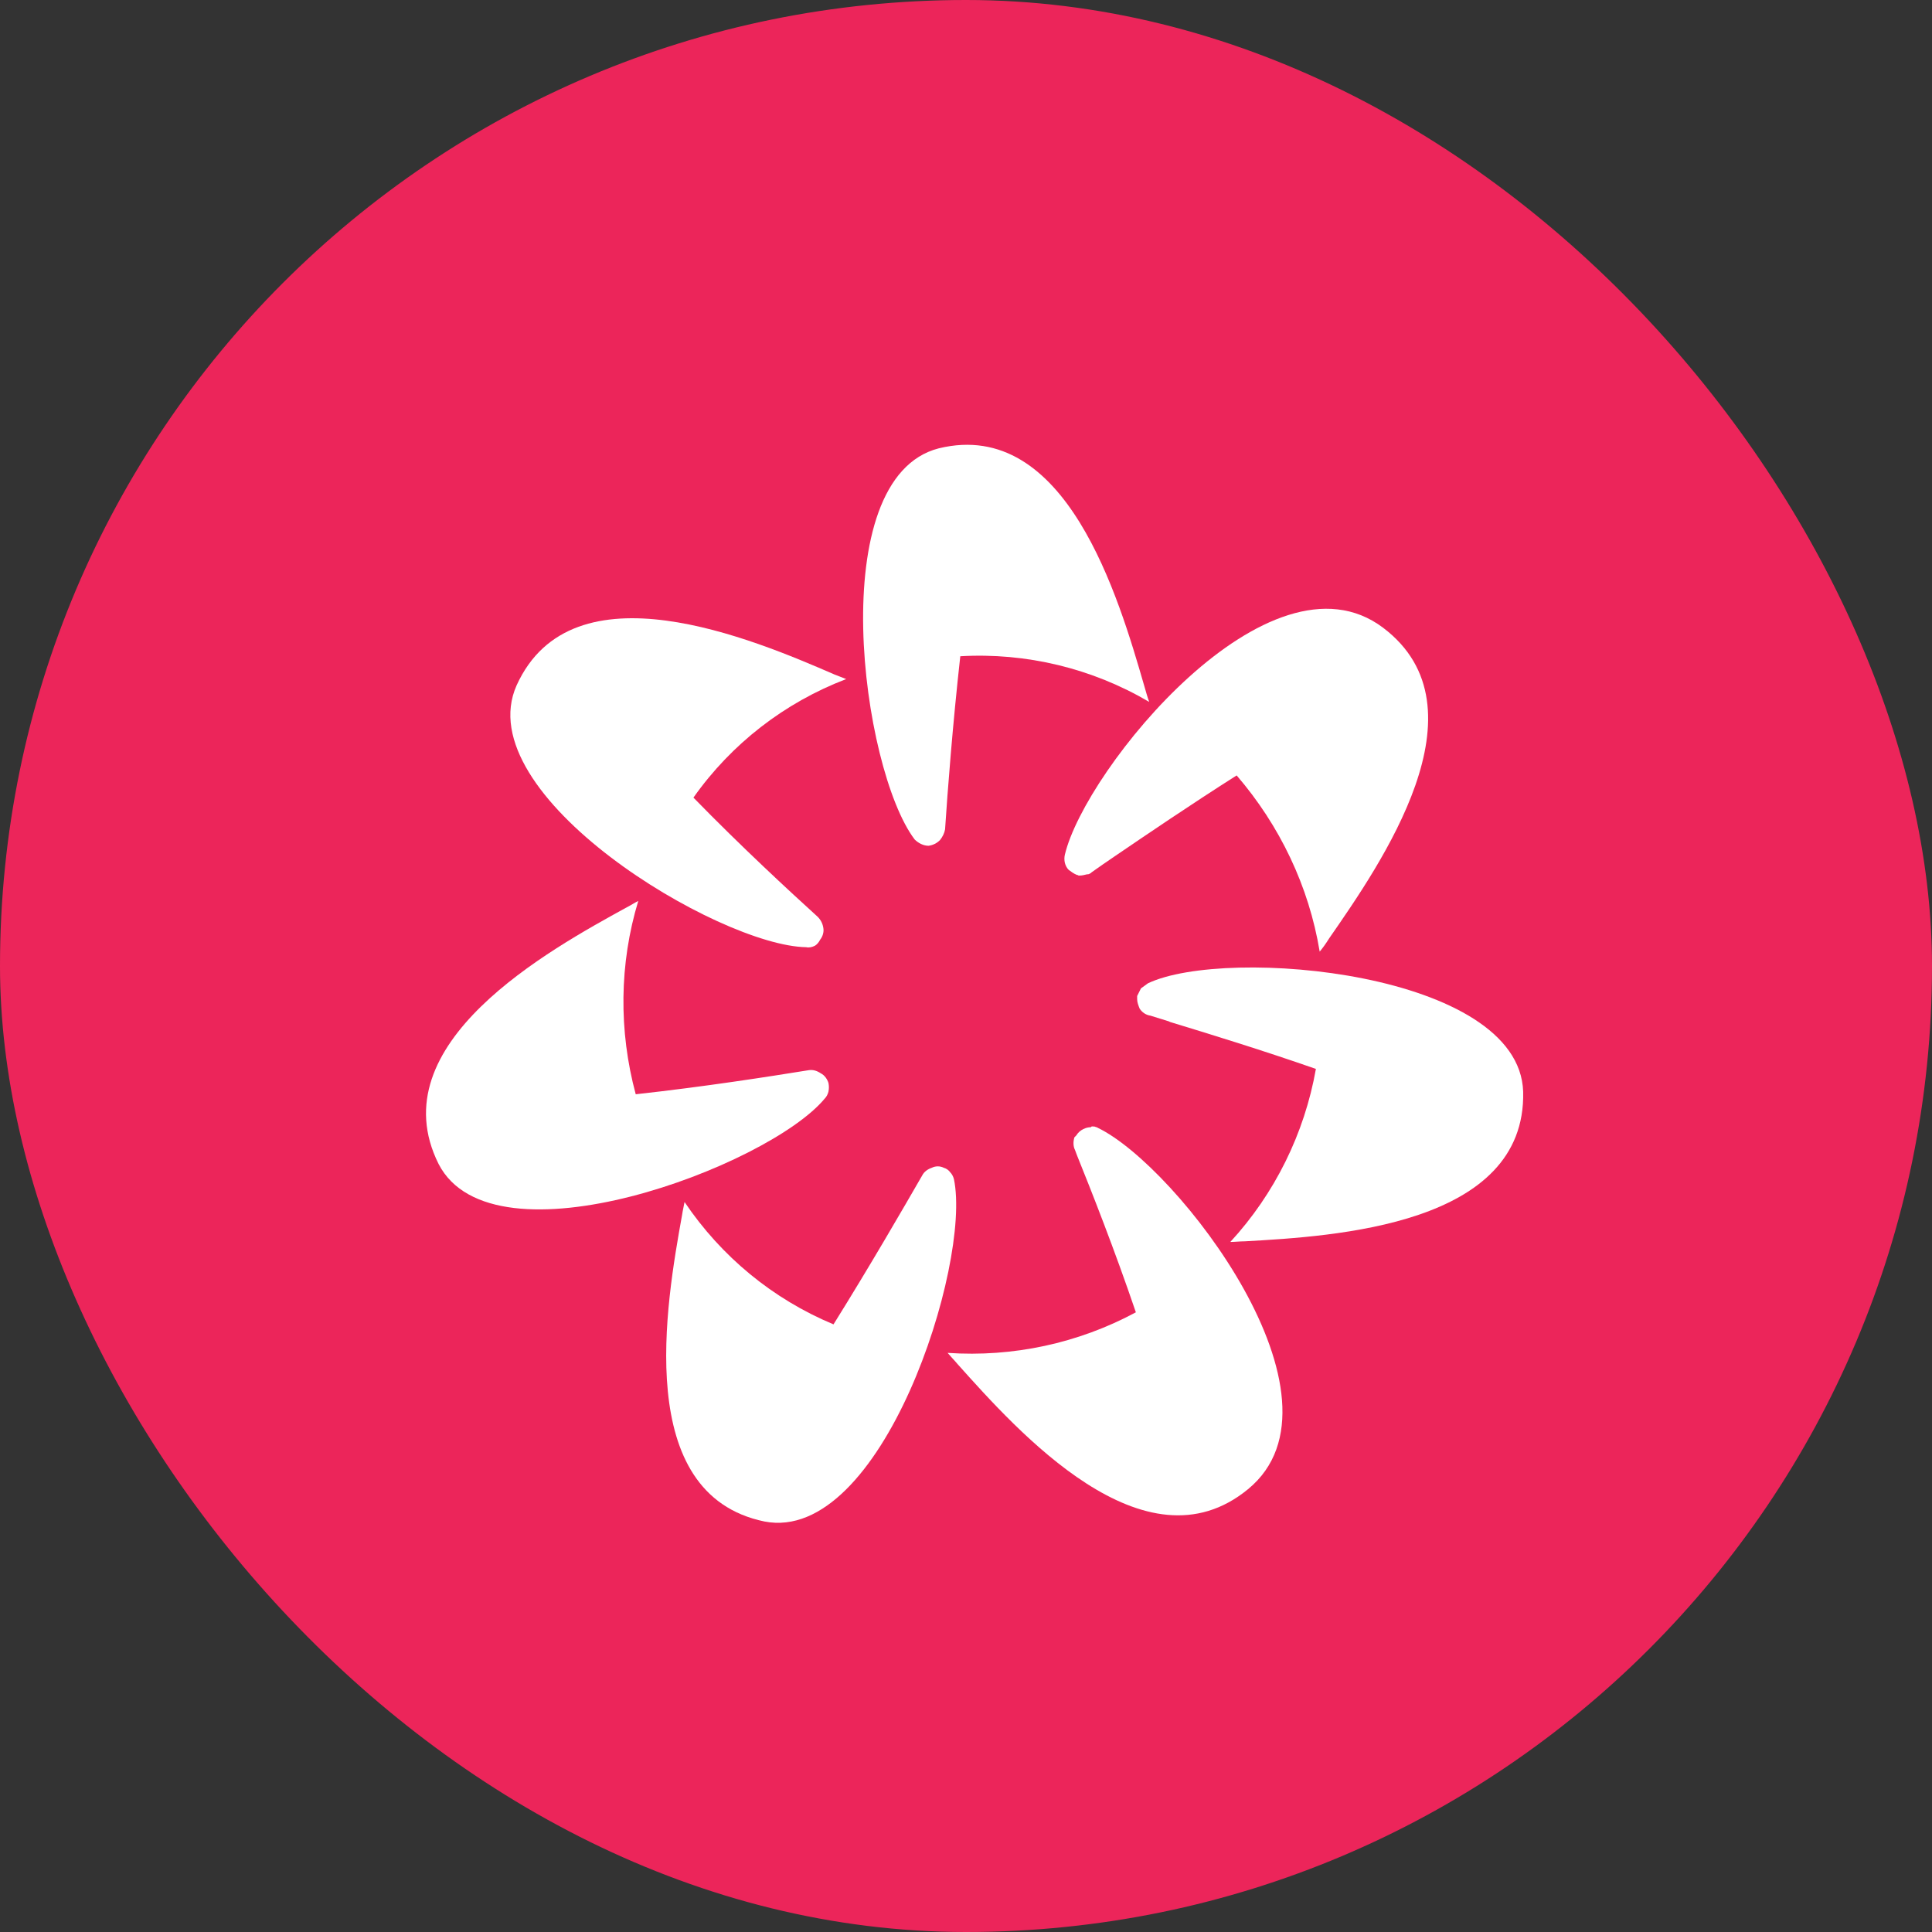 <svg width="113" height="113" viewBox="0 0 113 113" fill="none" xmlns="http://www.w3.org/2000/svg">
<rect x="0" y="0" width="113" height="113" fill="#333333" stroke="none"/>
<rect width="113" height="113" rx="56.5" fill="#EC255A"/>
<g clip-path="url(#clip0_963_514)">
<path fill-rule="evenodd" clip-rule="evenodd" d="M54.979 49.135C54.794 49.32 54.572 49.431 54.312 49.468C54.016 49.468 53.719 49.32 53.496 49.098C50.382 44.983 48.121 27.965 54.905 26.223C62.357 24.406 65.434 34.972 66.918 40.089C67.029 40.459 67.103 40.756 67.214 41.053C63.877 39.088 60.022 38.161 56.166 38.383C55.721 42.387 55.424 46.243 55.276 48.505C55.239 48.727 55.128 48.95 54.979 49.135Z" fill="white"/>
<path fill-rule="evenodd" clip-rule="evenodd" d="M62.506 50.877C62.394 50.766 62.32 50.618 62.283 50.469C62.246 50.321 62.246 50.136 62.283 49.987C63.47 44.982 74.258 31.709 80.895 36.715C87.123 41.423 80.746 50.544 77.743 54.881C77.558 55.178 77.373 55.437 77.187 55.66C76.557 51.841 74.852 48.282 72.33 45.353C69.587 47.096 67.029 48.838 65.175 50.099C64.693 50.432 64.248 50.729 63.84 51.025L63.803 51.062C63.729 51.1 63.692 51.137 63.618 51.137H63.581C63.432 51.174 63.284 51.211 63.136 51.211C63.099 51.211 63.062 51.211 63.025 51.174H62.988C62.802 51.1 62.654 50.988 62.506 50.877Z" fill="white"/>
<path fill-rule="evenodd" clip-rule="evenodd" d="M67.14 57.513L66.732 57.81L66.51 58.255C66.51 58.292 66.51 58.329 66.51 58.366V58.44C66.51 58.626 66.584 58.811 66.658 58.996C66.806 59.219 67.029 59.367 67.288 59.404L68.364 59.738L68.438 59.775C70.625 60.442 73.776 61.406 76.965 62.519C76.297 66.3 74.555 69.822 71.96 72.64C72.219 72.64 72.516 72.603 72.812 72.603C78.04 72.306 89.274 71.676 89.088 63.853C88.866 56.846 71.737 55.326 67.14 57.513Z" fill="white"/>
<path fill-rule="evenodd" clip-rule="evenodd" d="M64.025 65.892C64.099 65.929 64.174 65.929 64.21 65.966C68.845 68.191 79.411 81.835 72.997 87.099C66.954 92.067 59.502 83.688 56.017 79.795C55.832 79.573 55.609 79.35 55.424 79.128C59.242 79.388 63.061 78.572 66.435 76.755C65.174 73.048 63.84 69.674 62.987 67.561L62.876 67.264C62.765 67.042 62.765 66.782 62.839 66.523L62.876 66.486L62.913 66.448L62.95 66.411C63.061 66.226 63.209 66.115 63.358 66.041C63.506 65.966 63.654 65.929 63.803 65.929C63.84 65.855 63.914 65.892 64.025 65.892Z" fill="white"/>
<path fill-rule="evenodd" clip-rule="evenodd" d="M55.795 68.97C55.758 68.822 55.684 68.673 55.573 68.562C55.498 68.451 55.35 68.34 55.202 68.302C54.98 68.191 54.72 68.191 54.498 68.302C54.275 68.377 54.053 68.525 53.941 68.747C52.829 70.675 50.901 74.012 48.751 77.46C45.192 75.977 42.189 73.493 40.038 70.304L39.927 70.861L39.89 71.083C38.963 76.236 36.998 87.396 44.71 88.99C51.569 90.325 56.833 73.938 55.795 68.97Z" fill="white"/>
<path fill-rule="evenodd" clip-rule="evenodd" d="M48.454 63.853C48.417 64.002 48.343 64.15 48.232 64.261C44.932 68.228 28.841 74.271 25.653 68.08C22.131 61.036 32.141 55.549 36.664 53.065C36.887 52.953 37.109 52.805 37.332 52.694C36.219 56.364 36.182 60.294 37.183 64.002C41.224 63.557 45.006 62.964 47.305 62.593C47.564 62.556 47.787 62.63 48.009 62.778C48.232 62.889 48.38 63.112 48.454 63.334C48.491 63.52 48.491 63.668 48.454 63.853Z" fill="white"/>
<path fill-rule="evenodd" clip-rule="evenodd" d="M47.157 55.4C47.305 55.437 47.491 55.4 47.639 55.326C47.787 55.252 47.898 55.104 47.973 54.955C48.121 54.77 48.195 54.511 48.158 54.288C48.121 54.029 48.01 53.806 47.824 53.621C46.193 52.138 43.375 49.542 40.558 46.651C42.782 43.499 45.897 41.09 49.493 39.718L48.825 39.458C44.043 37.382 33.476 32.896 30.214 40.089C27.359 46.502 42.041 55.326 47.157 55.4Z" fill="white"/>
</g>
<defs>
<clipPath id="clip0_963_514">
<rect width="64.176" height="63.064" fill="white" transform="translate(24.912 26)"/>
</clipPath>
</defs>
</svg>
